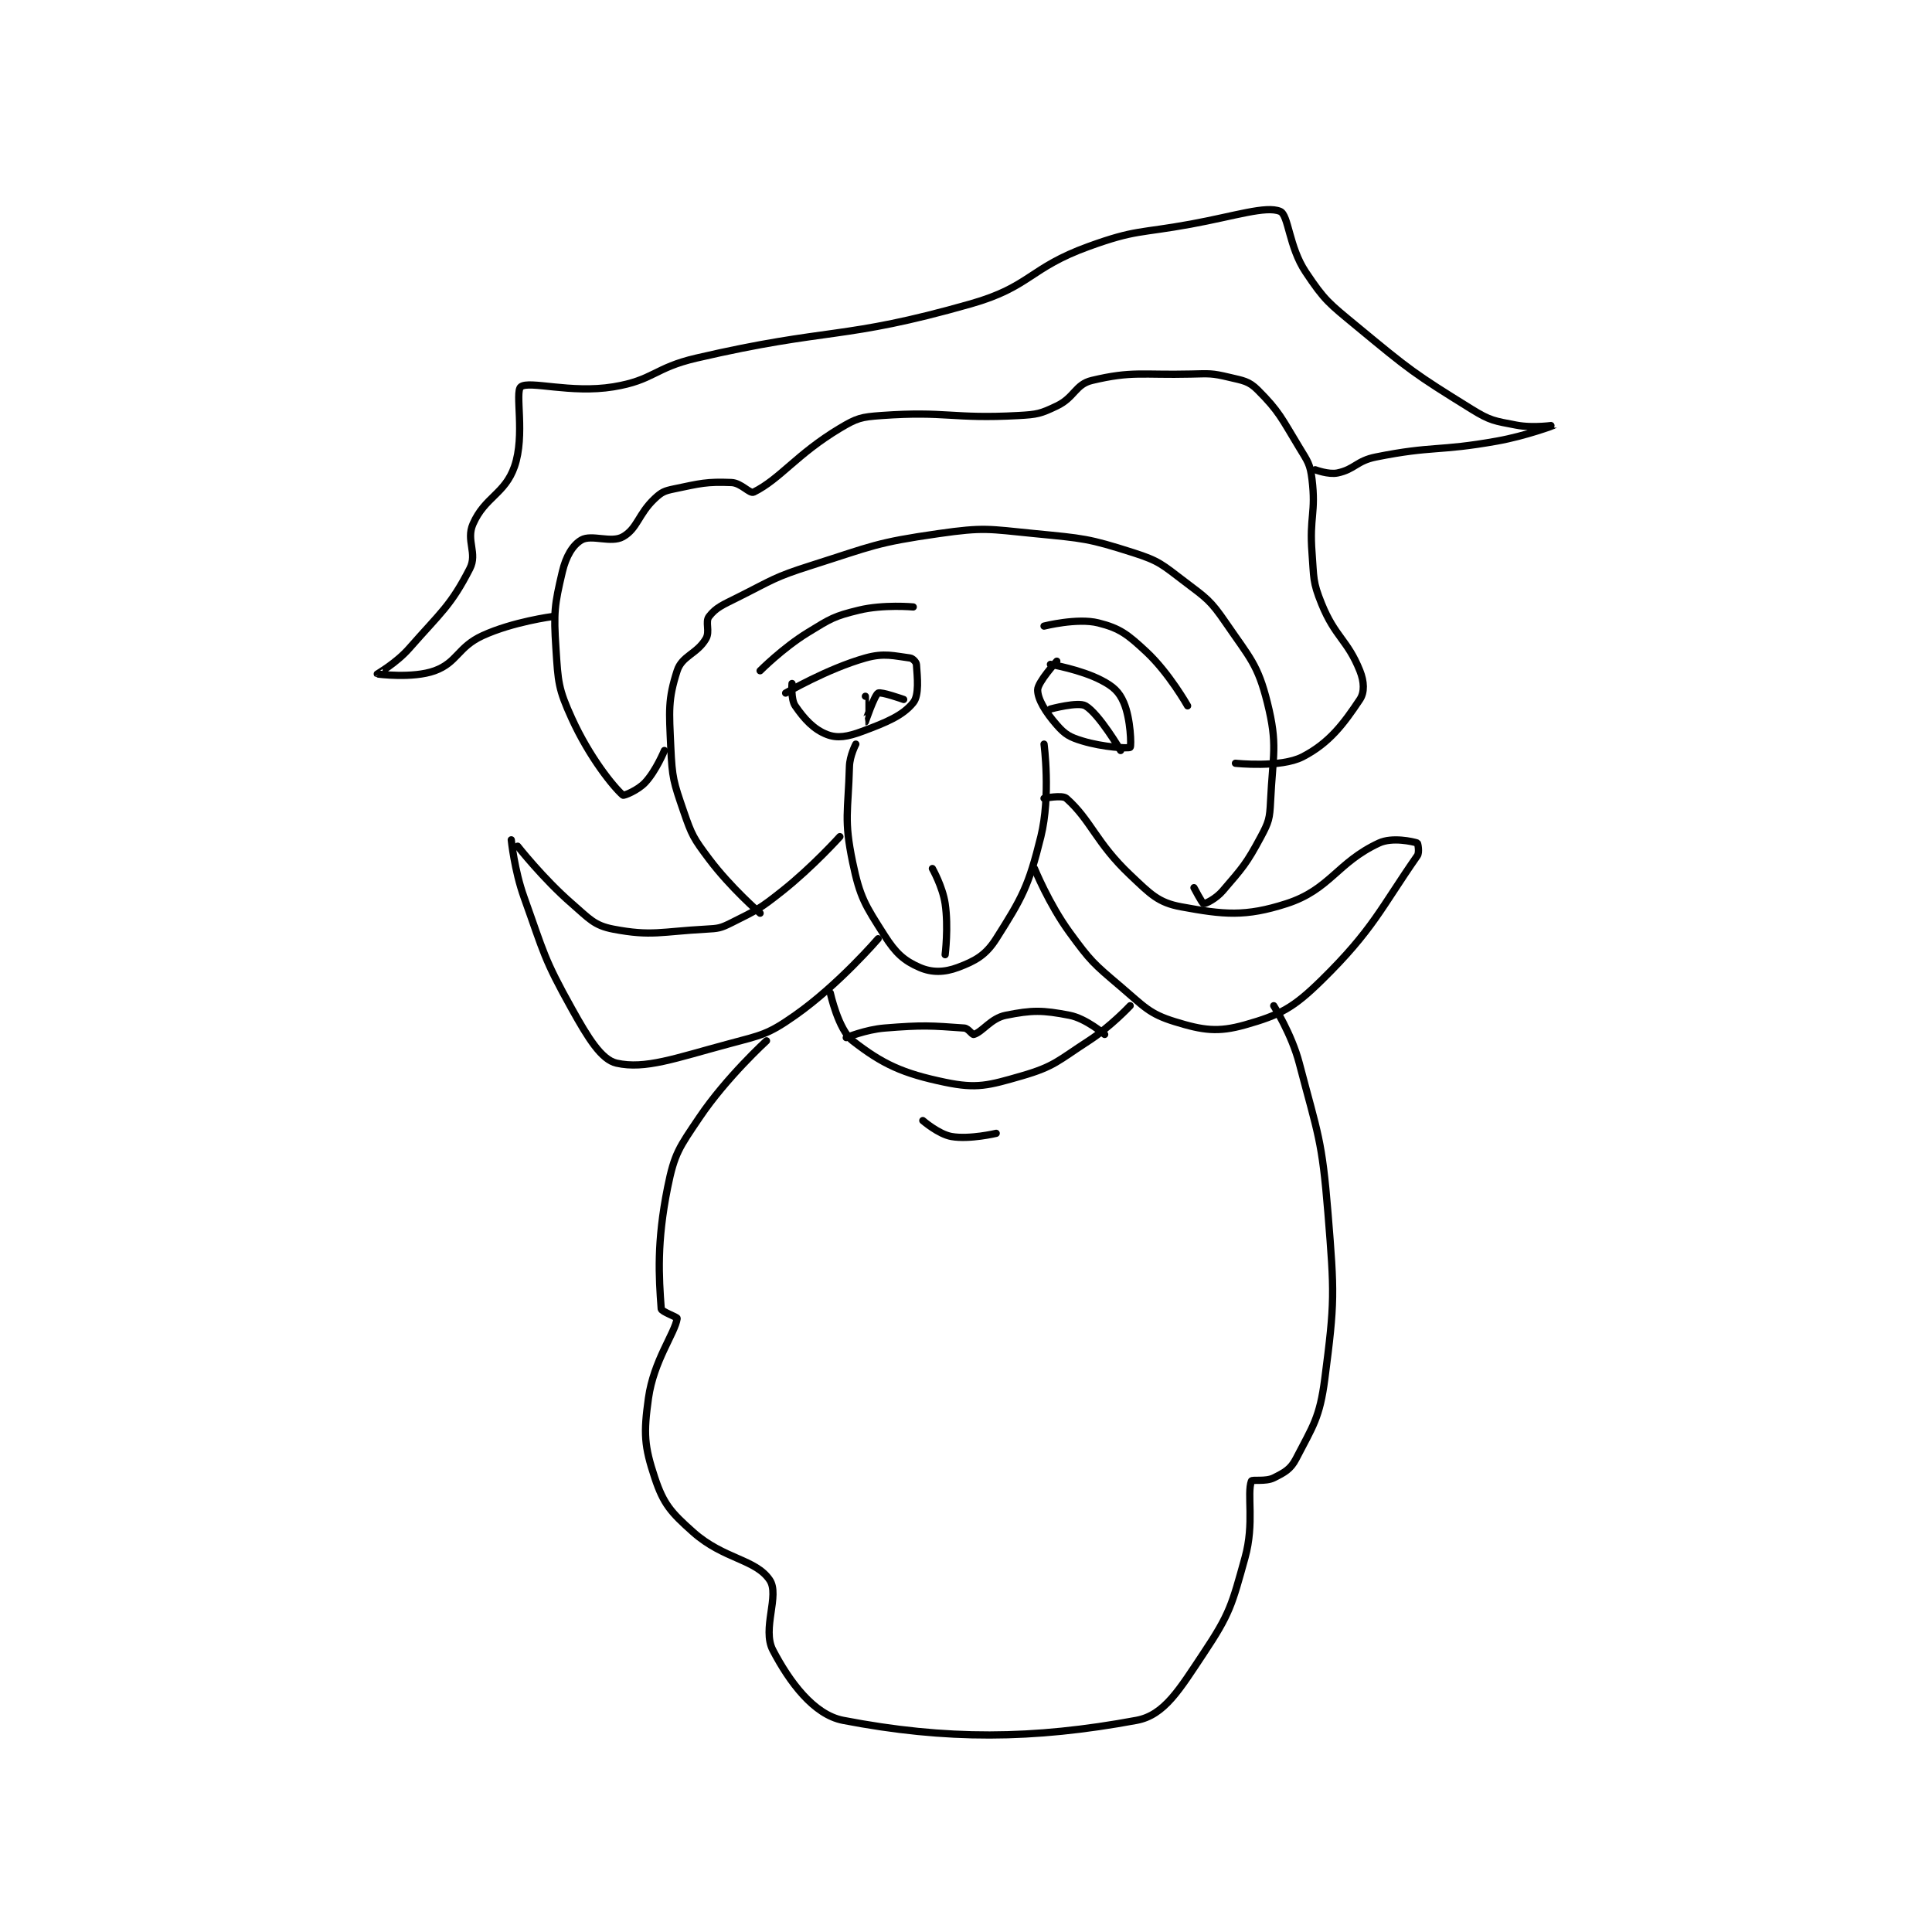 <?xml version="1.0" encoding="utf-8"?>
<!DOCTYPE svg PUBLIC "-//W3C//DTD SVG 1.1//EN" "http://www.w3.org/Graphics/SVG/1.1/DTD/svg11.dtd">
<svg viewBox="0 0 800 800" preserveAspectRatio="xMinYMin meet" xmlns="http://www.w3.org/2000/svg" version="1.1">
<g fill="none" stroke="black" stroke-linecap="round" stroke-linejoin="round" stroke-width="2.271">
<g transform="translate(156.226,87.52) scale(1.321) translate(-61,-6)">
<path id="0" d="M105 205 C105 205 113.007 215.206 122 223 C127.499 227.766 128.993 229.856 135 231 C146.994 233.285 149.971 231.758 164 231 C167.923 230.788 168.573 230.713 172 229 C179.995 225.002 180.802 224.716 188 219 C197.471 211.479 206 202 206 202 "/>
<path id="1" d="M103 203 C103 203 103.966 212.538 107 221 C113.303 238.582 113.142 240.117 122 256 C127.067 265.086 131.254 271.935 136 273 C144.964 275.012 154.388 271.45 171 267 C181.623 264.154 183.369 264.06 192 258 C205.539 248.494 218 234 218 234 "/>
<path id="2" d="M211 173 C211 173 209.091 176.643 209 180 C208.614 194.263 207.202 196.518 210 210 C212.323 221.191 213.923 223.45 220 233 C223.518 238.529 226.115 240.876 231 243 C234.819 244.661 238.739 244.598 243 243 C248.459 240.953 251.715 239.18 255 234 C263.084 221.252 265.176 217.552 269 202 C272.156 189.167 270 173 270 173 "/>
<path id="3" d="M267 212 C267 212 271.537 223.143 278 232 C284.613 241.062 285.41 241.712 294 249 C301.435 255.309 302.918 257.513 311 260 C319.845 262.721 324.489 263.405 333 261 C343.956 257.904 348.086 255.749 357 247 C373.126 231.173 375.703 224.192 387 208 C387.754 206.919 387.15 204.05 387 204 C385.65 203.55 379.164 202.07 375 204 C361.88 210.08 359.652 218.596 346 223 C333.05 227.177 326.312 226.445 313 224 C305.765 222.671 303.392 220.037 297 214 C286.281 203.876 284.764 196.902 277 190 C275.685 188.831 270 190 270 190 "/>
<path id="4" d="M203 251 C203 251 205.514 262.511 210 266 C219.399 273.31 225.64 276.227 239 279 C248.94 281.063 252.533 280.024 263 277 C273.297 274.025 274.327 272.259 284 266 C290.921 261.522 297 255 297 255 "/>
<path id="5" d="M232 291 C232 291 236.958 295.297 241 296 C246.663 296.985 255 295 255 295 "/>
<path id="6" d="M183 266 C183 266 170.47 277.432 162 290 C155.62 299.467 154.151 301.245 152 312 C148.559 329.207 149.257 339.848 150 350 C150.066 350.903 155.057 352.601 155 353 C154.345 357.588 147.646 366.245 146 378 C144.451 389.066 144.669 393.007 148 403 C150.726 411.176 153.007 413.784 160 420 C169.63 428.56 179.55 428.414 184 435 C187.233 439.784 181.507 450.317 185 457 C190.196 466.94 197.783 477.221 207 479 C239.31 485.235 266.605 485.02 299 479 C307.769 477.37 312.479 469.282 320 458 C328.309 445.536 328.891 442.792 333 428 C336.002 417.193 333.527 408.092 335 404 C335.21 403.417 339.451 404.275 342 403 C345.399 401.3 347.288 400.316 349 397 C354.278 386.773 356.416 384.197 358 372 C361.156 347.702 361.039 345.236 359 320 C357.125 296.801 355.884 295.498 350 273 C347.605 263.841 342 255 342 255 "/>
<path id="7" d="M181 226 C181 226 171.719 217.958 165 209 C160.135 202.513 159.607 201.605 157 194 C153.859 184.84 153.44 183.68 153 174 C152.479 162.532 152.089 158.999 155 150 C156.525 145.286 161.201 144.759 164 140 C165.389 137.639 163.696 134.695 165 133 C167.169 130.18 169.275 129.362 174 127 C185.024 121.488 185.272 120.723 197 117 C216.345 110.859 217.302 109.814 237 107 C251.264 104.962 252.413 105.565 267 107 C282.36 108.511 283.818 108.474 298 113 C306.132 115.595 307.021 116.706 314 122 C320.989 127.302 322.132 127.885 327 135 C334.536 146.014 336.995 147.982 340 160 C343.324 173.295 341.703 176.234 341 191 C340.747 196.316 340.469 197.392 338 202 C333.413 210.563 332.297 211.653 326 219 C323.89 221.462 320.622 223.069 320 223 C319.602 222.956 317 218 317 218 "/>
<path id="8" d="M181 150 C181 150 188.15 142.811 196 138 C203.125 133.633 204.152 132.903 212 131 C219.647 129.146 229 130 229 130 "/>
<path id="9" d="M189 157 C189 157 202.063 149.367 214 146 C219.947 144.323 222.979 145.372 228 146 C228.807 146.101 229.948 147.278 230 148 C230.287 152.019 230.908 157.643 229 160 C225.73 164.039 220.772 166.121 213 169 C208.429 170.693 205.27 171.246 202 170 C197.864 168.424 194.894 165.209 192 161 C190.599 158.962 191 154 191 154 "/>
<path id="10" d="M270 136 C270 136 280.431 133.358 287 135 C293.765 136.691 296.163 138.58 302 144 C309.194 150.68 315 161 315 161 "/>
<path id="11" d="M272 148 C272 148 281.498 149.607 288 153 C291.722 154.942 293.534 156.578 295 160 C297.179 165.083 297.392 173.638 297 174 C296.528 174.435 288.519 173.984 282 172 C278.024 170.79 276.603 169.975 274 167 C270.475 162.971 268 158.95 268 156 C268 153.586 274 147 274 147 "/>
<path id="12" d="M151 175 C151 175 148.402 181.337 145 185 C142.706 187.47 138.286 189.249 138 189 C135.002 186.393 127.531 177.116 122 165 C117.71 155.602 117.692 153.603 117 143 C116.261 131.664 116.545 129.433 119 119 C120.145 114.135 122.249 110.593 125 109 C128.169 107.166 134.298 110.092 138 108 C142.58 105.411 142.809 100.866 148 96 C150.153 93.982 151.018 93.621 154 93 C162.29 91.273 164.179 90.687 172 91 C175.107 91.124 177.756 94.622 179 94 C187.371 89.815 192.466 82.12 206 74 C211.344 70.794 212.68 70.451 219 70 C239.455 68.539 241.199 71.135 262 70 C267.884 69.679 268.924 69.428 274 67 C279.602 64.321 279.804 60.237 285 59 C297.674 55.983 300.653 57.357 316 57 C321.92 56.862 322.527 56.697 328 58 C332.451 59.06 334.176 59.176 337 62 C343.734 68.734 344.427 70.821 350 80 C352.675 84.406 353.418 85.196 354 90 C355.277 100.537 353.136 101.763 354 113 C354.61 120.93 354.166 122.009 357 129 C361.258 139.502 365.118 140.296 369 150 C370.354 153.385 370.513 156.73 369 159 C363.956 166.566 359.453 172.665 351 177 C344.163 180.506 330 179 330 179 "/>
<path id="13" d="M116 133 C116 133 103.553 134.611 94 139 C86.261 142.555 86.086 147.423 79 150 C72.151 152.49 61.042 151.037 61 151 C60.993 150.994 66.962 147.595 71 143 C81.028 131.588 84.048 129.607 90 118 C92.486 113.152 88.731 109.186 91 104 C94.723 95.491 100.986 94.639 104 86 C107.437 76.148 104.043 62.578 106 61 C108.561 58.935 121.644 63.185 135 61 C147.652 58.93 147.8 55.064 161 52 C203.268 42.188 206.358 46.565 247 35 C265.846 29.637 265.3 23.775 284 17 C298.839 11.623 299.943 12.944 316 10 C329.862 7.459 339.591 4.163 344 6 C346.665 7.11 346.732 17.098 352 25 C357.989 33.984 359.235 34.752 368 42 C384.768 55.866 385.914 56.787 404 68 C409.934 71.679 411.2 71.692 418 73 C423.454 74.049 430.001 72.999 430 73 C429.998 73.002 421.065 76.381 412 78 C393.339 81.332 392.106 79.379 374 83 C367.965 84.207 367.402 86.863 362 88 C359.19 88.591 355 87 355 87 "/>
<path id="14" d="M214 158 C214 158 213.998 166 214 166 C214.006 165.999 216.814 157.692 218 157 C218.876 156.489 226 159 226 159 "/>
<path id="15" d="M272 162 C272 162 280.701 159.641 283 161 C287.257 163.516 294 175 294 175 "/>
<path id="16" d="M235 212 C235 212 238.21 217.665 239 223 C240.091 230.364 239 239 239 239 "/>
<path id="17" d="M208 265 C208 265 214.099 262.478 220 262 C232.05 261.023 234.565 261.255 245 262 C246.312 262.094 247.445 264.171 248 264 C250.759 263.151 253.355 258.929 258 258 C266.294 256.341 269.502 256.355 278 258 C283.167 259 289 264 289 264 "/>
</g>
</g>
</svg>
